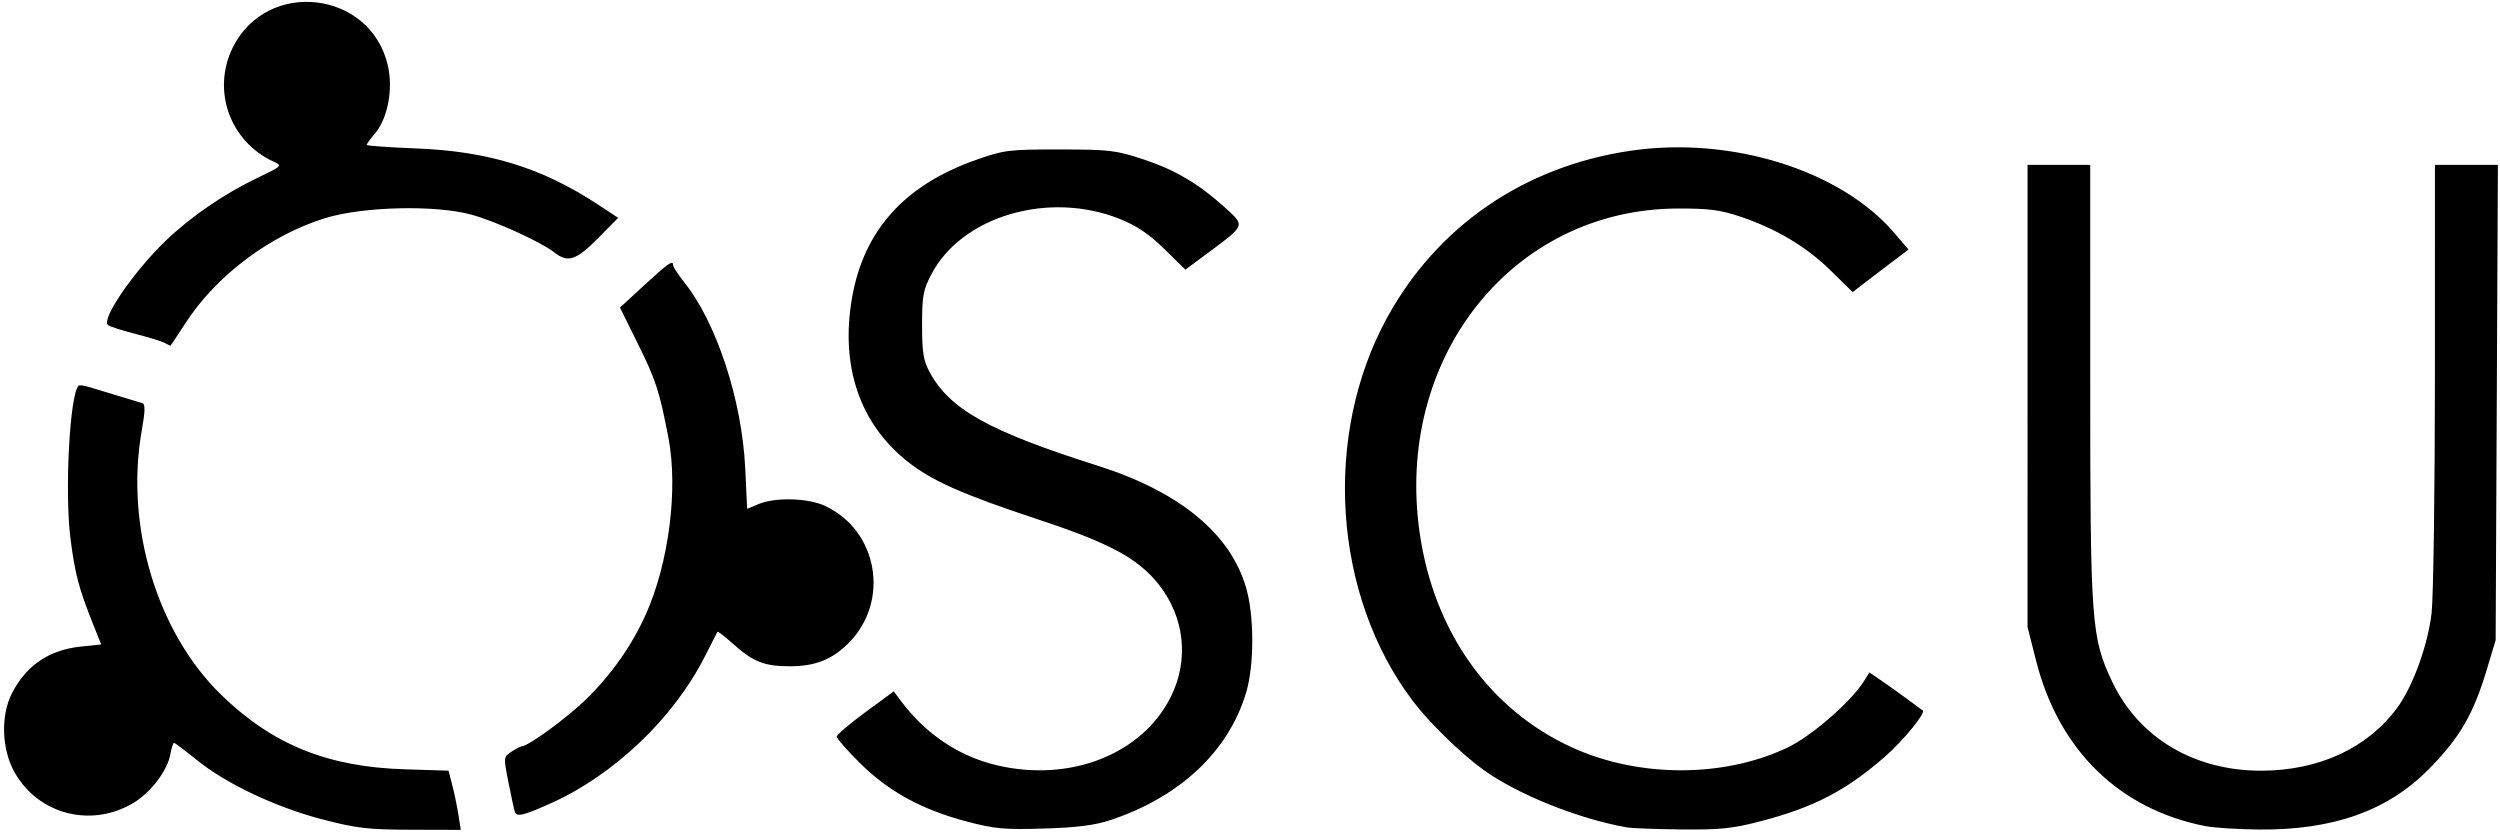 <?xml version="1.0" encoding="UTF-8" standalone="no"?>
<!-- Created with Inkscape (http://www.inkscape.org/) -->

<svg
   version="1.1"
   id="svg270"
   width="229.76"
   height="76.8"
   viewBox="0 0 229.76 76.8"
   sodipodi:docname="oscu_logo.svg"
   inkscape:version="1.2.2 (b0a8486541, 2022-12-01)"
   xmlns:inkscape="http://www.inkscape.org/namespaces/inkscape"
   xmlns:sodipodi="http://sodipodi.sourceforge.net/DTD/sodipodi-0.dtd"
   xmlns="http://www.w3.org/2000/svg"
   xmlns:svg="http://www.w3.org/2000/svg">
  <defs
     id="defs274" />
  <sodipodi:namedview
     id="namedview272"
     pagecolor="#ffffff"
     bordercolor="#000000"
     borderopacity="0.25"
     inkscape:showpageshadow="2"
     inkscape:pageopacity="0.0"
     inkscape:pagecheckerboard="0"
     inkscape:deskcolor="#d1d1d1"
     showgrid="false"
     inkscape:zoom="3.501876"
     inkscape:cx="128.21699"
     inkscape:cy="48.117066"
     inkscape:window-width="1854"
     inkscape:window-height="1011"
     inkscape:window-x="0"
     inkscape:window-y="0"
     inkscape:window-maximized="1"
     inkscape:current-layer="g276" />
  <g
     inkscape:groupmode="layer"
     inkscape:label="Image"
     id="g276">
    <path
       style="fill:#000000;stroke-width:0.32"
       d="m 29.608,75.301 c -4.281,-1.119 -8.828,-3.272 -11.535,-5.463 -1.065,-0.862 -2,-1.567 -2.079,-1.567 -0.078,0 -0.234,0.487 -0.345,1.082 -0.285,1.521 -1.836,3.531 -3.455,4.48 -3.847,2.254 -8.638,1.014 -10.828,-2.804 -1.21,-2.11 -1.328,-5.234 -0.276,-7.296 1.312,-2.572 3.413,-4.004 6.323,-4.308 l 1.888,-0.197 -0.784,-1.959 c -1.264,-3.158 -1.639,-4.591 -2.045,-7.815 -0.538,-4.276 -0.061,-13.2 0.749,-14.01 0.075,-0.075 0.555,-0.005 1.068,0.155 0.513,0.16 1.724,0.528 2.692,0.816 0.968,0.289 1.921,0.578 2.117,0.643 0.259,0.086 0.241,0.764 -0.063,2.465 -1.571,8.78 1.386,18.612 7.327,24.365 4.71,4.561 9.746,6.597 16.859,6.816 l 4,0.123 0.351,1.361 c 0.193,0.749 0.447,1.973 0.564,2.721 l 0.213,1.36 -4.564,-0.013 c -3.999,-0.011 -5.011,-0.13 -8.176,-0.957 z m 59.219,0.194 c -4.108,-1.087 -7.155,-2.752 -9.767,-5.338 -1.188,-1.176 -2.16,-2.281 -2.16,-2.455 0,-0.174 1.179,-1.182 2.62,-2.239 l 2.62,-1.923 0.633,0.846 c 2.306,3.084 5.334,5.119 8.853,5.948 6.728,1.586 13.341,-1.015 15.973,-6.282 1.709,-3.42 1.271,-7.374 -1.152,-10.396 -1.885,-2.351 -4.495,-3.753 -10.979,-5.897 -7.054,-2.333 -9.828,-3.564 -12.094,-5.368 -4.385,-3.492 -6.167,-8.796 -5.061,-15.064 1.087,-6.158 4.809,-10.301 11.328,-12.609 2.647,-0.937 3.013,-0.983 7.738,-0.981 4.572,0.003 5.173,0.073 7.68,0.901 2.946,0.973 5.107,2.249 7.548,4.46 1.829,1.656 1.852,1.593 -1.483,4.065 l -2.181,1.617 -1.941,-1.899 c -1.411,-1.38 -2.527,-2.134 -4.085,-2.758 -6.518,-2.609 -14.498,-0.274 -17.309,5.065 -0.765,1.452 -0.866,1.999 -0.866,4.684 -6.4e-4,2.507 0.12,3.264 0.69,4.32 1.855,3.437 5.445,5.438 15.437,8.605 7.536,2.389 12.213,6.237 13.659,11.235 0.747,2.583 0.749,7.088 0.003,9.6 -1.601,5.397 -6.069,9.605 -12.453,11.73 -1.462,0.487 -3.064,0.692 -6.138,0.786 -3.647,0.112 -4.524,0.032 -7.113,-0.653 z m 60.713,0.55 c -4.435,-0.775 -10.015,-3.008 -13.169,-5.269 -2.097,-1.503 -5.008,-4.338 -6.544,-6.374 -7.324,-9.703 -8.292,-24.39 -2.323,-35.25 4.618,-8.402 12.62,-13.876 22.366,-15.301 9.244,-1.352 19.293,1.787 24.237,7.571 l 1.295,1.515 -1.811,1.364 c -0.996,0.75 -2.15,1.631 -2.564,1.957 l -0.753,0.593 -2.016,-1.976 c -2.256,-2.212 -4.982,-3.839 -8.317,-4.966 -1.83,-0.618 -2.884,-0.754 -5.76,-0.745 -15.208,0.05 -26.065,13.745 -23.696,29.893 1.325,9.033 6.413,16.176 13.988,19.634 6.094,2.782 13.866,2.805 19.716,0.059 2.273,-1.067 5.931,-4.239 7.144,-6.194 l 0.47,-0.757 1.111,0.757 c 0.611,0.417 1.686,1.184 2.389,1.704 0.703,0.521 1.336,0.986 1.406,1.034 0.312,0.213 -1.842,2.833 -3.534,4.299 -3.604,3.122 -6.488,4.611 -11.428,5.899 -2.508,0.654 -3.679,0.774 -7.2,0.737 -2.313,-0.024 -4.565,-0.106 -5.005,-0.183 z m 53.144,-0.121 c -7.917,-1.553 -13.475,-6.982 -15.559,-15.2 l -0.785,-3.094 V 36.39 15.151 h 2.88 2.88 l 3.2e-4,19.92 c 6.4e-4,22.214 0.097,23.534 2.024,27.591 2.442,5.141 7.511,8.169 13.676,8.169 5.324,0 9.848,-2.105 12.555,-5.841 1.423,-1.965 2.783,-5.737 3.118,-8.651 0.166,-1.446 0.303,-11.304 0.305,-21.908 l 0.002,-19.28 h 2.893 2.893 l -0.103,21.84 -0.103,21.84 -0.818,2.72 c -1.238,4.116 -2.483,6.253 -5.315,9.127 -3.791,3.848 -8.81,5.627 -15.673,5.558 -1.899,-0.019 -4.091,-0.16 -4.869,-0.313 z M 47.318,74.613 c -0.077,-0.232 -0.345,-1.462 -0.595,-2.734 -0.453,-2.299 -0.451,-2.314 0.29,-2.8 0.41,-0.269 0.829,-0.488 0.932,-0.488 0.58,0 4.121,-2.579 5.865,-4.271 2.341,-2.271 4.231,-4.947 5.532,-7.831 2.116,-4.69 2.996,-11.506 2.095,-16.218 -0.829,-4.333 -1.153,-5.328 -2.835,-8.722 l -1.627,-3.282 2.17,-1.998 c 2.277,-2.096 2.717,-2.405 2.717,-1.908 0,0.166 0.45,0.862 0.999,1.547 2.984,3.716 5.329,10.851 5.628,17.13 l 0.178,3.726 1.067,-0.446 c 1.506,-0.629 4.505,-0.552 6.048,0.155 4.91,2.252 6.046,8.786 2.196,12.635 -1.517,1.517 -3.059,2.124 -5.399,2.124 -2.368,0 -3.389,-0.413 -5.304,-2.143 -0.698,-0.631 -1.302,-1.091 -1.341,-1.022 -0.039,0.069 -0.576,1.118 -1.192,2.333 -2.84,5.599 -8.323,10.82 -14.08,13.406 -2.56,1.15 -3.18,1.3 -3.343,0.808 z M 15.14,31.513 c -0.264,-0.143 -1.488,-0.517 -2.72,-0.833 -1.232,-0.316 -2.36,-0.682 -2.507,-0.814 -0.614,-0.552 2.389,-4.926 5.312,-7.736 2.31,-2.221 5.386,-4.328 8.457,-5.794 2.236,-1.067 2.278,-1.109 1.489,-1.468 -4.045,-1.843 -5.737,-6.569 -3.767,-10.522 3.165,-6.352 12.703,-5.202 14.251,1.718 0.482,2.154 -0.024,4.807 -1.179,6.179 -0.427,0.507 -0.776,0.99 -0.776,1.072 0,0.082 2.052,0.229 4.56,0.326 6.623,0.256 11.568,1.781 16.676,5.145 l 1.876,1.235 -1.866,1.886 c -2.006,2.027 -2.751,2.267 -4.003,1.29 -1.254,-0.978 -5.417,-2.872 -7.643,-3.477 -3.305,-0.898 -9.918,-0.742 -13.381,0.317 -5.067,1.548 -10.038,5.277 -12.868,9.652 -0.748,1.157 -1.376,2.099 -1.396,2.093 -0.019,-0.005 -0.251,-0.126 -0.515,-0.269 z"
       id="path295" />
  </g>
</svg>
